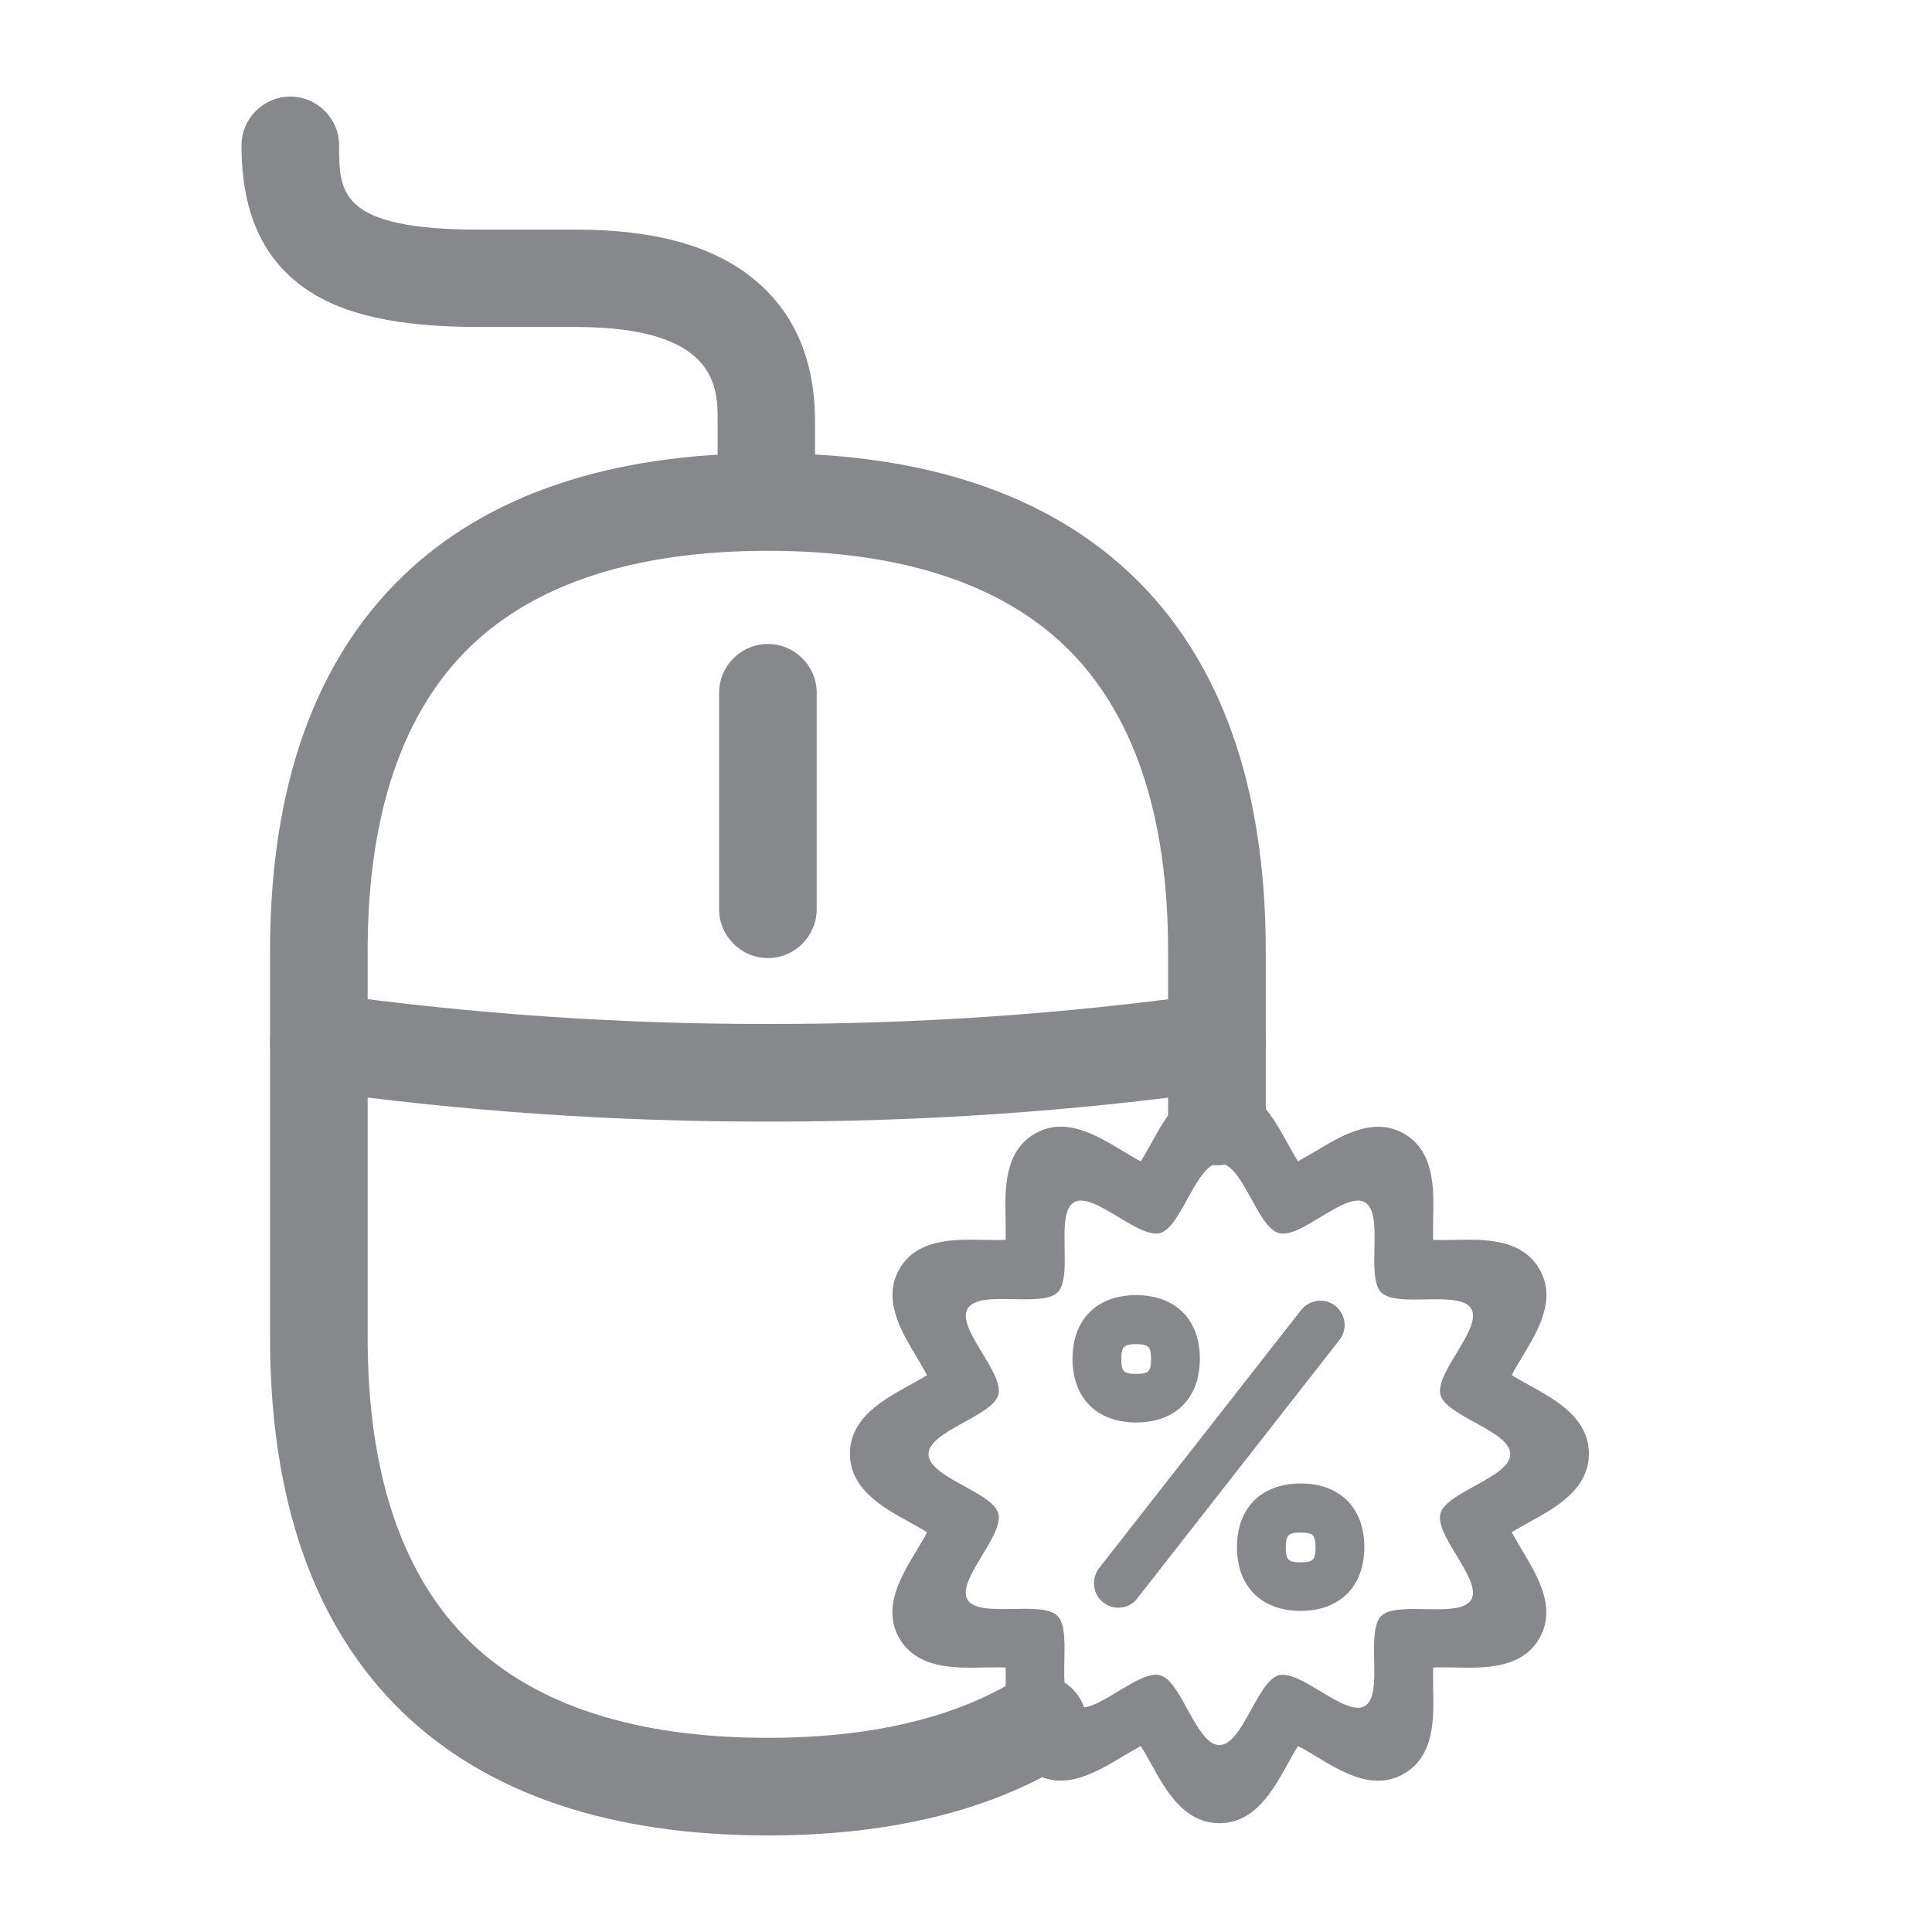 <svg width="40" height="40" viewBox="0 0 40 40" fill="none" xmlns="http://www.w3.org/2000/svg">
<path d="M15.898 38.001C12.634 38.001 10.093 37.142 8.339 35.454C6.515 33.696 5.591 31.084 5.591 27.694V19.69C5.591 16.3 6.515 13.688 8.339 11.929C10.093 10.237 12.639 9.383 15.898 9.383C19.157 9.383 21.704 10.242 23.457 11.929C25.281 13.683 26.206 16.295 26.206 19.69V23.116C26.206 23.672 25.751 24.126 25.195 24.126C24.639 24.126 24.184 23.672 24.184 23.116V19.69C24.184 16.866 23.467 14.749 22.057 13.384C20.693 12.071 18.622 11.404 15.898 11.404C13.175 11.404 11.103 12.071 9.739 13.384C8.329 14.749 7.612 16.866 7.612 19.69V27.694C7.612 30.518 8.329 32.635 9.739 33.999C11.103 35.313 13.175 35.98 15.898 35.98C17.98 35.98 19.693 35.586 20.986 34.813C21.466 34.53 22.088 34.697 22.366 35.176C22.643 35.651 22.487 36.258 22.022 36.546C20.41 37.516 18.349 38.001 15.898 38.001Z" fill="#86888C"/>
<path d="M15.899 19.836C15.343 19.836 14.888 19.381 14.888 18.825V14.344C14.888 13.788 15.343 13.333 15.899 13.333C16.454 13.333 16.909 13.788 16.909 14.344V18.825C16.909 19.381 16.454 19.836 15.899 19.836ZM15.868 11.11C15.312 11.11 14.858 10.655 14.858 10.099V8.715C14.858 8.033 14.858 6.77 11.927 6.77H9.936C8.198 6.77 7.067 6.512 6.273 5.941C5.419 5.32 5 4.365 5 3.011C5 2.455 5.455 2 6.011 2C6.566 2 7.021 2.455 7.021 3.011C7.021 3.986 7.021 4.754 9.931 4.754H11.922C13.589 4.754 14.807 5.102 15.651 5.815C16.459 6.497 16.874 7.477 16.874 8.72V10.104C16.874 10.66 16.424 11.11 15.868 11.11ZM15.899 23.221C12.741 23.226 9.588 23.009 6.46 22.574C5.909 22.498 5.52 21.983 5.601 21.432C5.677 20.882 6.192 20.493 6.743 20.573C9.78 20.993 12.837 21.205 15.899 21.2C18.96 21.205 22.022 20.998 25.059 20.573C25.61 20.498 26.125 20.882 26.201 21.432C26.277 21.983 25.893 22.498 25.342 22.574C22.209 23.014 19.056 23.226 15.899 23.221Z" fill="#86888C"/>
<path d="M25.246 37.747C24.509 37.747 24.13 37.059 23.827 36.509C23.771 36.408 23.69 36.261 23.619 36.15C23.498 36.216 23.347 36.307 23.241 36.367C22.71 36.686 22.053 37.085 21.422 36.721C20.79 36.357 20.805 35.579 20.82 34.953C20.82 34.831 20.825 34.66 20.82 34.523C20.684 34.518 20.512 34.523 20.391 34.523C19.764 34.538 18.991 34.553 18.622 33.922C18.253 33.29 18.658 32.633 18.976 32.103C19.042 31.997 19.133 31.845 19.193 31.724C19.082 31.653 18.936 31.572 18.835 31.517C18.284 31.214 17.597 30.835 17.597 30.097C17.597 29.359 18.284 28.98 18.835 28.677C18.936 28.622 19.082 28.541 19.193 28.47C19.128 28.349 19.037 28.197 18.976 28.091C18.658 27.561 18.259 26.904 18.622 26.272C18.986 25.64 19.764 25.656 20.391 25.671C20.512 25.671 20.684 25.676 20.82 25.671C20.825 25.534 20.82 25.363 20.82 25.241C20.805 24.62 20.79 23.842 21.422 23.473C22.053 23.104 22.71 23.508 23.241 23.827C23.347 23.892 23.498 23.983 23.619 24.044C23.69 23.933 23.771 23.786 23.827 23.685C24.13 23.134 24.509 22.447 25.246 22.447C25.984 22.447 26.363 23.134 26.666 23.685C26.722 23.786 26.803 23.933 26.873 24.044C26.995 23.978 27.146 23.887 27.252 23.827C27.783 23.508 28.44 23.109 29.071 23.473C29.703 23.837 29.688 24.615 29.672 25.241C29.672 25.363 29.667 25.534 29.672 25.671C29.809 25.676 29.981 25.671 30.102 25.671C30.723 25.656 31.502 25.64 31.87 26.272C32.239 26.904 31.835 27.561 31.517 28.091C31.451 28.197 31.36 28.349 31.299 28.47C31.411 28.541 31.557 28.622 31.658 28.677C32.209 28.98 32.896 29.359 32.896 30.097C32.896 30.835 32.209 31.214 31.658 31.517C31.557 31.572 31.411 31.653 31.299 31.724C31.365 31.845 31.456 31.997 31.517 32.103C31.835 32.633 32.234 33.29 31.87 33.922C31.507 34.553 30.729 34.538 30.102 34.523C29.981 34.523 29.809 34.518 29.672 34.523C29.667 34.66 29.672 34.831 29.672 34.953C29.688 35.574 29.703 36.352 29.071 36.721C28.44 37.09 27.783 36.686 27.252 36.367C27.146 36.302 26.995 36.211 26.873 36.15C26.803 36.261 26.722 36.408 26.666 36.509C26.363 37.059 25.984 37.747 25.246 37.747ZM29.824 28.879C29.703 28.419 30.698 27.495 30.461 27.096C30.223 26.697 28.925 27.091 28.596 26.757C28.268 26.424 28.667 25.125 28.258 24.893C27.849 24.66 26.934 25.656 26.474 25.529C26.029 25.408 25.726 24.084 25.246 24.084C24.766 24.084 24.463 25.408 24.019 25.529C23.559 25.651 22.634 24.655 22.235 24.893C21.836 25.13 22.23 26.429 21.896 26.757C21.563 27.086 20.265 26.686 20.032 27.096C19.8 27.505 20.795 28.424 20.669 28.879C20.547 29.324 19.224 29.627 19.224 30.107C19.224 30.587 20.547 30.89 20.669 31.335C20.79 31.795 19.795 32.719 20.032 33.118C20.27 33.518 21.568 33.123 21.896 33.457C22.225 33.79 21.826 35.089 22.235 35.321C22.644 35.554 23.559 34.558 24.019 34.685C24.463 34.801 24.766 36.13 25.246 36.13C25.726 36.13 26.029 34.806 26.474 34.685C26.934 34.563 27.859 35.559 28.258 35.321C28.657 35.084 28.263 33.785 28.596 33.457C28.93 33.129 30.228 33.523 30.461 33.118C30.693 32.714 29.698 31.795 29.824 31.335C29.94 30.89 31.269 30.587 31.269 30.107C31.269 29.627 29.94 29.324 29.824 28.879Z" fill="#86888C"/>
<path d="M23.154 33.286C22.877 33.286 22.649 33.059 22.649 32.781C22.649 32.669 22.685 32.558 22.755 32.467L26.939 27.122C27.111 26.904 27.429 26.864 27.646 27.036C27.863 27.208 27.904 27.526 27.732 27.743L23.549 33.089C23.458 33.215 23.311 33.286 23.154 33.286ZM23.523 29.451C22.71 29.451 22.205 28.946 22.205 28.132C22.205 27.319 22.71 26.814 23.523 26.814C24.337 26.814 24.842 27.319 24.842 28.132C24.842 28.946 24.337 29.451 23.523 29.451ZM23.523 27.829C23.271 27.829 23.215 27.88 23.215 28.137C23.215 28.395 23.266 28.445 23.523 28.445C23.781 28.445 23.831 28.395 23.831 28.137C23.831 27.88 23.776 27.829 23.523 27.829ZM26.929 33.352C26.115 33.352 25.61 32.846 25.61 32.033C25.61 31.219 26.115 30.714 26.929 30.714C27.742 30.714 28.247 31.219 28.247 32.033C28.247 32.846 27.737 33.352 26.929 33.352ZM26.929 31.73C26.676 31.73 26.621 31.78 26.621 32.038C26.621 32.296 26.671 32.346 26.929 32.346C27.186 32.346 27.237 32.296 27.237 32.038C27.237 31.78 27.181 31.73 26.929 31.73Z" fill="#86888C"/>
</svg>
